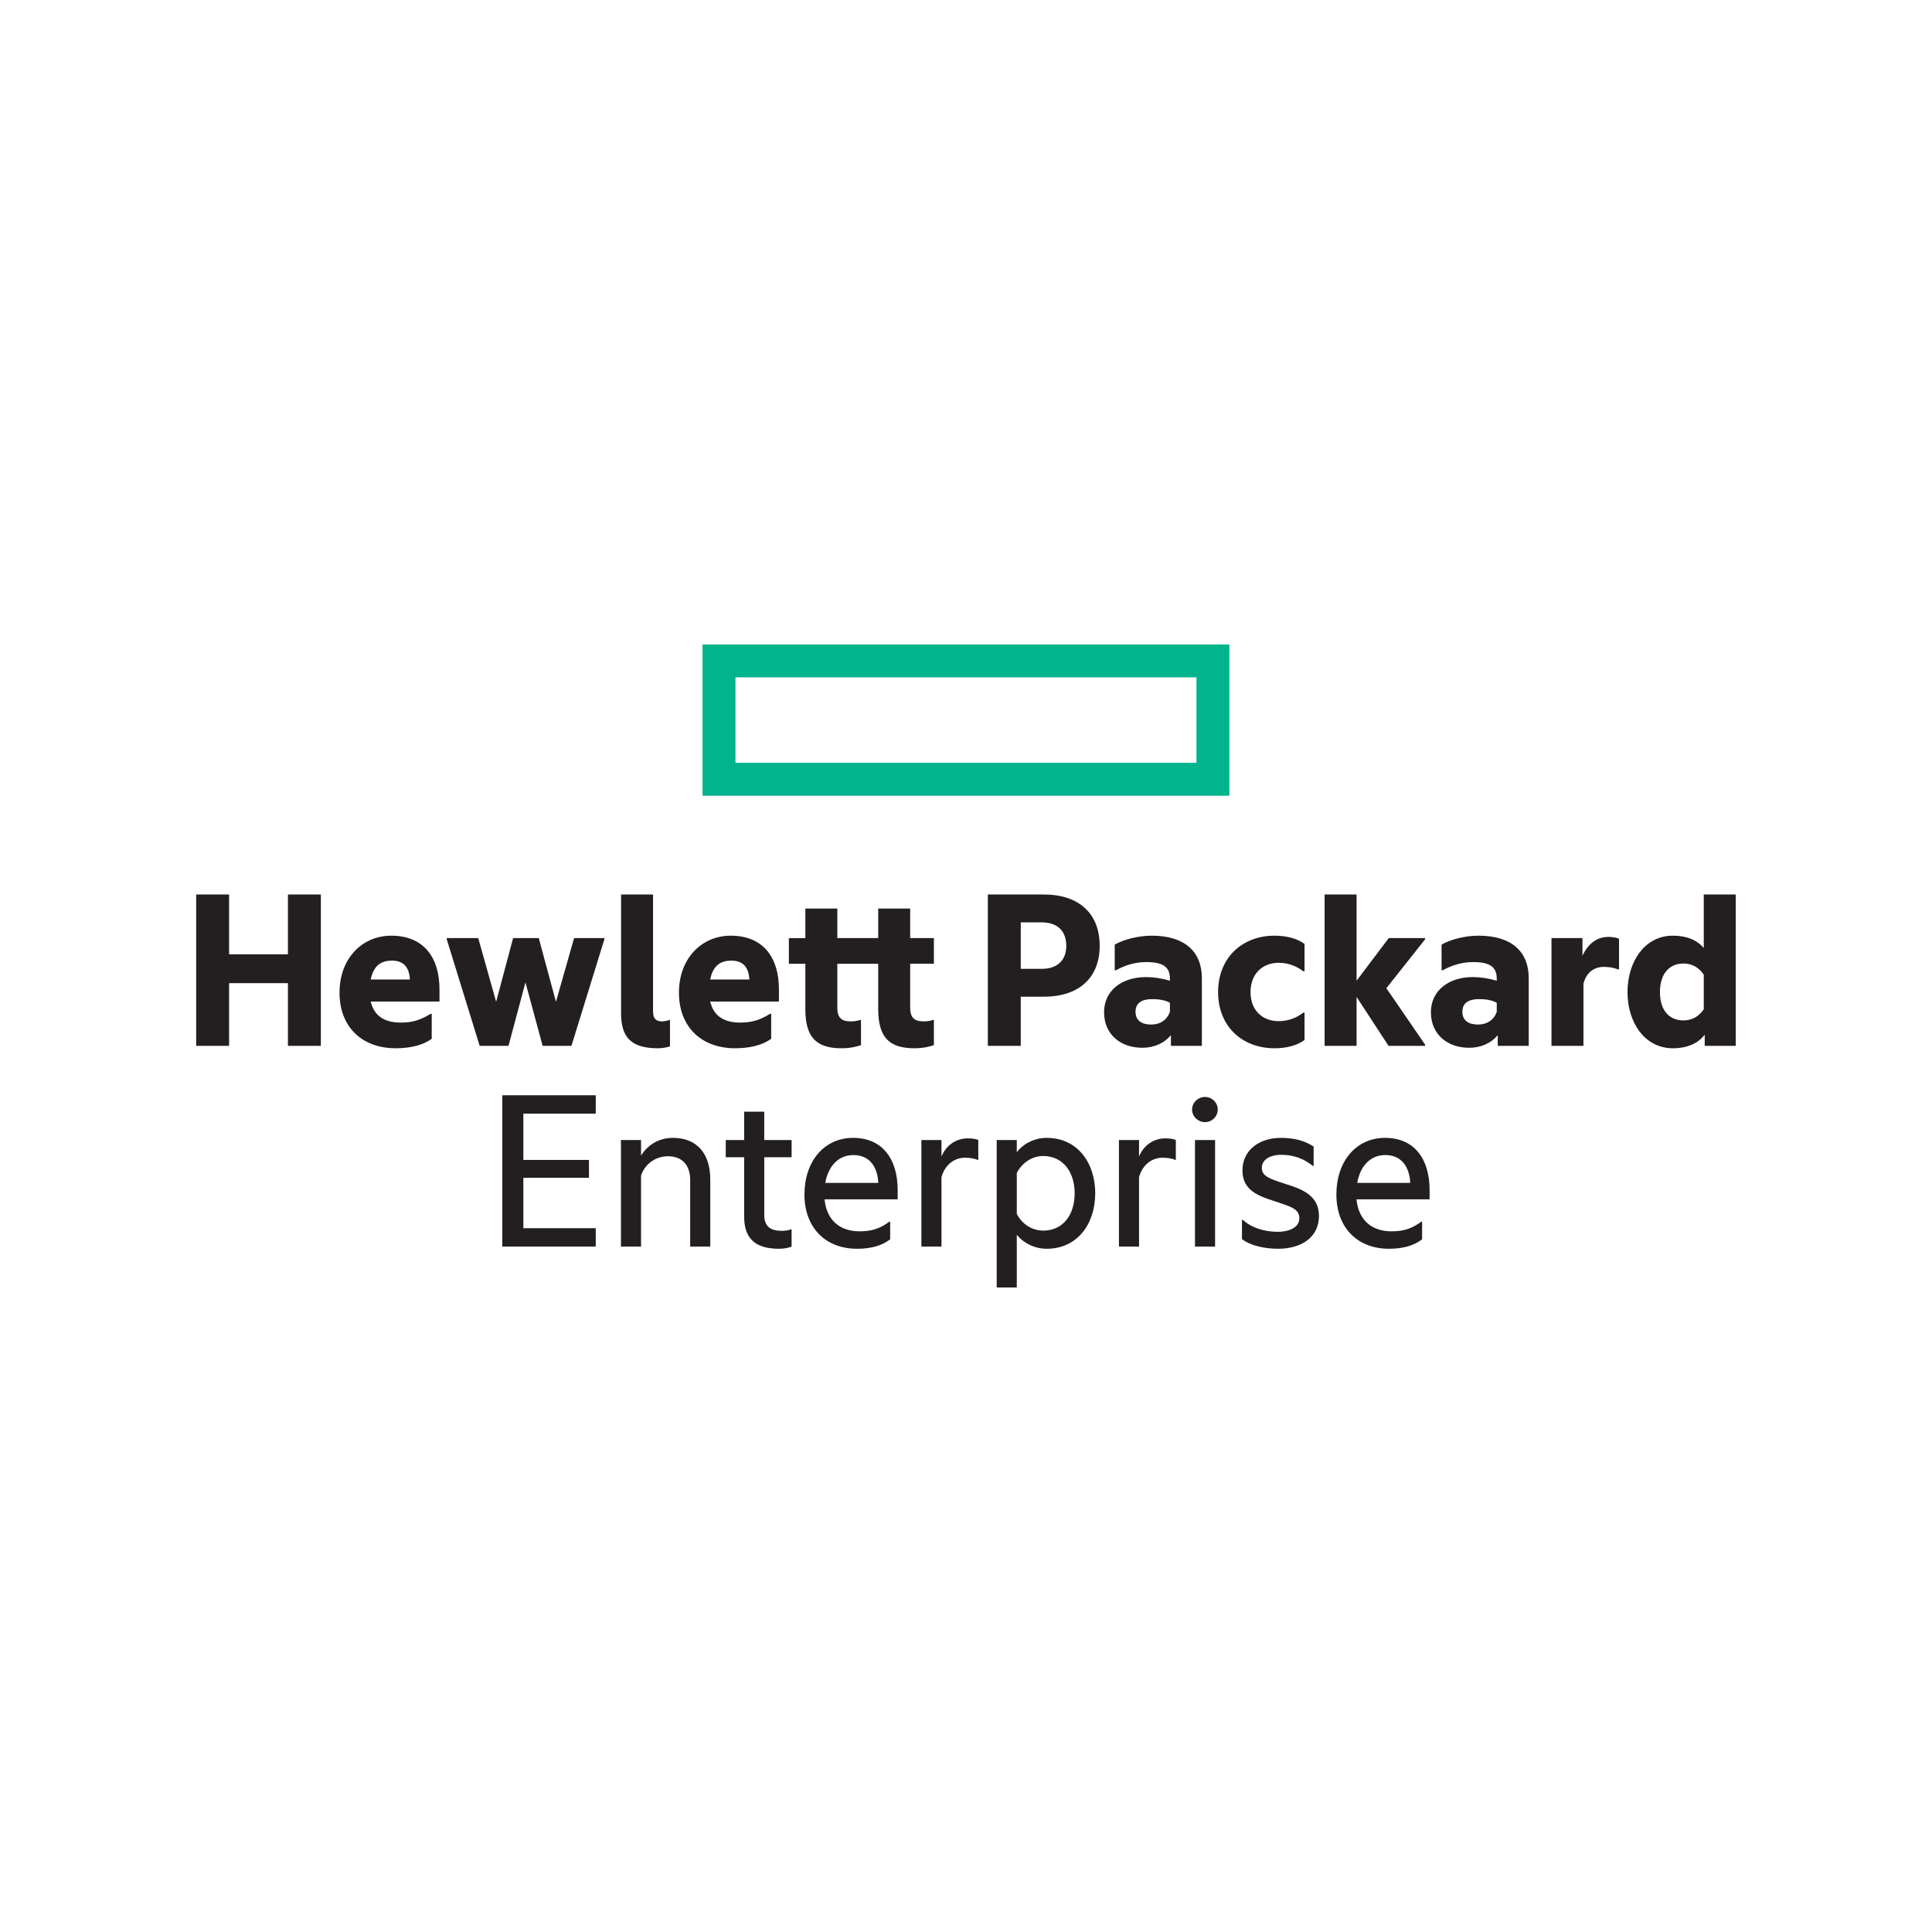 <svg xmlns="http://www.w3.org/2000/svg" xmlns:xlink="http://www.w3.org/1999/xlink" id="Layer_1" width="175.75" height="175.75" x="0" y="0" enable-background="new 0 0 175.75 175.75" version="1.1" viewBox="0 0 175.75 175.75" xml:space="preserve"><switch><g><g id="Light" display="none"><path fill="#00B48D" d="M66.851,61.616h41.934v7.775H66.851V61.616z M63.855,72.386h47.924V58.63H63.855V72.386 z" display="inline"/><g display="inline"><defs><rect id="SVGID_1_" width="139.936" height="58.49" x="17.907" y="58.631"/></defs><clipPath id="SVGID_2_"><use overflow="visible" xlink:href="#SVGID_1_"/></clipPath><path fill="#FFF" d="M20.788,95.138h-2.995V81.372h2.995v5.44h5.352v-5.44h2.995v13.766H26.14 v-5.704h-5.352V95.138z M35.94,95.357c-3.04,0-5.109-1.916-5.109-5.064c0-3.063,2.025-5.177,4.712-5.177 c2.929,0,4.383,1.961,4.383,4.891v1.1h-6.255c0.353,1.521,1.542,1.916,2.732,1.916c1.034,0,1.783-0.22,2.709-0.793h0.109v2.27 C38.429,95.071,37.307,95.357,35.94,95.357 M33.671,89.103h3.569c-0.067-1.013-0.484-1.718-1.652-1.718 C34.707,87.385,33.936,87.759,33.671,89.103 M47.746,89.368l-1.541,5.77h-2.622l-2.995-9.691v-0.109h2.863l1.63,5.792 l1.542-5.792h2.335l1.564,5.792l1.651-5.792h2.753v0.109l-2.995,9.691H49.31L47.746,89.368z M59.793,95.357 c-2.379,0-3.348-0.946-3.348-3.172V81.372h2.908v10.615c0,0.685,0.264,0.927,0.837,0.927c0.198,0,0.484-0.066,0.66-0.134h0.044 v2.401C60.652,95.27,60.233,95.357,59.793,95.357 M66.819,95.357c-3.04,0-5.11-1.916-5.11-5.064 c0-3.063,2.026-5.177,4.713-5.177c2.929,0,4.383,1.961,4.383,4.891v1.1H64.55c0.353,1.521,1.542,1.916,2.731,1.916 c1.035,0,1.784-0.22,2.709-0.793h0.11v2.27C69.308,95.071,68.185,95.357,66.819,95.357 M64.55,89.103h3.568 c-0.066-1.013-0.484-1.718-1.652-1.718C65.585,87.385,64.814,87.759,64.55,89.103 M82.743,85.337h2.158v2.334h-2.158v3.986 c0,0.859,0.33,1.257,1.21,1.257c0.243,0,0.552-0.022,0.882-0.134h0.066v2.291c-0.374,0.132-0.948,0.286-1.784,0.286 c-2.357,0-3.282-1.079-3.282-3.567v-4.119h-3.721v3.986c0,0.859,0.329,1.257,1.21,1.257c0.243,0,0.551-0.022,0.881-0.134h0.067 v2.291c-0.375,0.132-0.948,0.286-1.785,0.286c-2.356,0-3.281-1.079-3.281-3.567v-4.119h-1.498v-2.334h1.498v-2.688h2.908v2.688 h3.721v-2.688h2.908V85.337z M99.983,86.042c0,2.995-2.004,4.625-5.043,4.625h-2.137v4.471h-2.995V81.372h5.132 C97.979,81.372,99.983,83.002,99.983,86.042 M94.697,88.135c1.52,0,2.247-0.859,2.247-2.093c0-1.278-0.727-2.138-2.247-2.138 h-1.894v4.23H94.697z M106.459,94.169c-0.639,0.77-1.585,1.145-2.599,1.145c-1.916,0-3.48-1.166-3.48-3.236 c0-1.917,1.564-3.194,3.81-3.194c0.705,0,1.431,0.11,2.18,0.331v-0.177c0-1.058-0.594-1.52-2.158-1.52 c-0.991,0-1.938,0.286-2.753,0.748h-0.11v-2.334c0.749-0.441,2.07-0.815,3.369-0.815c2.952,0,4.559,1.409,4.559,3.877v6.145 h-2.818V94.169z M106.371,92.054v-0.837c-0.44-0.242-1.013-0.33-1.607-0.33c-0.947,0-1.52,0.352-1.52,1.145 c0,0.816,0.573,1.168,1.431,1.168C105.489,93.199,106.106,92.78,106.371,92.054 M110.754,90.249c0-3.15,2.223-5.133,5.131-5.133 c1.035,0,2.005,0.221,2.732,0.748v2.49h-0.111c-0.638-0.484-1.387-0.771-2.247-0.771c-1.453,0-2.554,0.991-2.554,2.666 c0,1.673,1.101,2.643,2.554,2.643c0.86,0,1.609-0.287,2.247-0.771h0.111v2.488c-0.727,0.529-1.697,0.749-2.732,0.749 C112.978,95.357,110.754,93.397,110.754,90.249 M123.353,90.688v4.449h-2.908V81.372h2.908v7.842l2.928-3.877h3.306v0.109 l-3.524,4.449l3.524,5.133v0.109h-3.326L123.353,90.688z M136.192,94.169c-0.64,0.77-1.586,1.145-2.599,1.145 c-1.916,0-3.48-1.166-3.48-3.236c0-1.917,1.564-3.194,3.811-3.194c0.705,0,1.432,0.11,2.18,0.331v-0.177 c0-1.058-0.594-1.52-2.158-1.52c-0.99,0-1.938,0.286-2.753,0.748h-0.11v-2.334c0.75-0.441,2.07-0.815,3.371-0.815 c2.95,0,4.559,1.409,4.559,3.877v6.145h-2.819V94.169z M136.104,92.054v-0.837c-0.439-0.242-1.012-0.33-1.607-0.33 c-0.947,0-1.52,0.352-1.52,1.145c0,0.816,0.572,1.168,1.432,1.168C135.224,93.199,135.84,92.78,136.104,92.054 M143.901,86.922 c0.528-1.079,1.299-1.695,2.378-1.695c0.396,0,0.793,0.087,0.947,0.176v2.775h-0.109c-0.332-0.132-0.727-0.221-1.279-0.221 c-0.901,0-1.606,0.528-1.849,1.543v5.638h-2.907v-9.801h2.819V86.922z M155.023,94.125c-0.617,0.793-1.585,1.232-2.908,1.232 c-2.51,0-4.117-2.291-4.117-5.108c0-2.82,1.607-5.133,4.117-5.133c1.278,0,2.204,0.396,2.82,1.123v-4.867h2.908v13.766h-2.82 V94.125z M154.936,91.813v-3.149c-0.485-0.706-1.123-1.015-1.85-1.015c-1.278,0-2.137,0.926-2.137,2.601 c0,1.673,0.858,2.576,2.137,2.576C153.813,92.825,154.45,92.517,154.936,91.813 M45.64,99.633h8.502v1.674h-6.585v4.207h5.969 v1.63h-5.969v4.581h6.585v1.673H45.64V99.633z M61.167,103.509c2.181,0,3.391,1.432,3.391,3.788v6.101h-1.827v-6.056 c0-1.255-0.639-2.159-2.026-2.159c-1.145,0-2.114,0.728-2.445,1.762v6.453h-1.828v-9.689h1.828v1.408 C58.833,104.214,59.801,103.509,61.167,103.509 M69.471,103.708h2.488v1.563h-2.488v5.219c0,1.102,0.572,1.477,1.607,1.477 c0.287,0,0.594-0.044,0.815-0.132h0.066v1.563c-0.264,0.111-0.638,0.199-1.145,0.199c-2.269,0-3.171-1.036-3.171-2.93v-5.396 h-1.674v-1.563h1.674v-2.578h1.828V103.708z M77.906,113.597c-2.841,0-4.779-1.895-4.779-4.934s1.805-5.154,4.426-5.154 c2.665,0,4.053,1.916,4.053,4.758v0.836h-6.651c0.197,1.961,1.453,2.908,3.193,2.908c1.08,0,1.85-0.243,2.709-0.881h0.067v1.607 C80.131,113.354,79.095,113.597,77.906,113.597 M75.021,107.605h4.823c-0.066-1.432-0.77-2.533-2.269-2.533 C76.188,105.072,75.285,106.107,75.021,107.605 M85.593,105.205c0.418-1.035,1.343-1.652,2.4-1.652 c0.419,0,0.793,0.067,0.947,0.155v1.806h-0.066c-0.263-0.132-0.705-0.198-1.145-0.198c-0.991,0-1.828,0.66-2.136,1.763v6.319 h-1.828v-9.689h1.828V105.205z M95.151,103.509c2.885,0,4.427,2.356,4.427,5.044c0,2.687-1.542,5.044-4.427,5.044 c-1.189,0-2.202-0.617-2.709-1.278v4.802h-1.828v-13.412h1.828v1.101C92.949,104.126,93.962,103.509,95.151,103.509 M94.843,111.945c1.806,0,2.863-1.433,2.863-3.393c0-1.938-1.057-3.392-2.863-3.392c-0.992,0-1.916,0.595-2.401,1.542v3.722 C92.927,111.373,93.852,111.945,94.843,111.945 M103.565,105.205c0.418-1.035,1.343-1.652,2.401-1.652 c0.418,0,0.792,0.067,0.946,0.155v1.806h-0.066c-0.264-0.132-0.705-0.198-1.145-0.198c-0.991,0-1.828,0.66-2.136,1.763v6.319 h-1.829v-9.689h1.829V105.205z M109.556,99.787c0.639,0,1.168,0.507,1.168,1.145c0,0.639-0.529,1.146-1.168,1.146 c-0.617,0-1.167-0.508-1.167-1.146C108.388,100.294,108.938,99.787,109.556,99.787 M108.652,103.708h1.828v9.69h-1.828V103.708z M117,107.737c1.387,0.441,2.93,1.014,2.93,2.864c0,1.981-1.631,2.995-3.722,2.995c-1.278,0-2.555-0.309-3.282-0.881v-1.741 h0.088c0.815,0.75,2.026,1.08,3.171,1.08c1.036,0,1.961-0.397,1.961-1.234c0-0.858-0.771-1.057-2.291-1.563 c-1.365-0.441-2.885-0.948-2.885-2.776c0-1.872,1.542-2.973,3.502-2.973c1.146,0,2.16,0.243,2.973,0.793v1.763h-0.065 c-0.793-0.64-1.717-1.014-2.862-1.014c-1.147,0-1.785,0.507-1.785,1.188C114.731,107.011,115.437,107.23,117,107.737 M126.295,113.597c-2.842,0-4.779-1.895-4.779-4.934s1.806-5.154,4.427-5.154c2.665,0,4.051,1.916,4.051,4.758v0.836h-6.651 c0.199,1.961,1.455,2.908,3.195,2.908c1.079,0,1.85-0.243,2.709-0.881h0.066v1.607 C128.52,113.354,127.484,113.597,126.295,113.597 M123.409,107.605h4.824c-0.067-1.432-0.771-2.533-2.269-2.533 C124.578,105.072,123.674,106.107,123.409,107.605" clip-path="url(#SVGID_2_)"/></g></g><rect id="outline" width="175.75" height="175.75" fill="none"/><g id="Dark"><path fill="#00B48D" d="M66.904,61.616h41.934v7.776H66.904V61.616z M63.908,72.386h47.924V58.63H63.908V72.386z"/><g><defs><rect id="SVGID_3_" width="140.043" height="58.49" x="17.854" y="58.631"/></defs><clipPath id="SVGID_4_"><use overflow="visible" xlink:href="#SVGID_3_"/></clipPath><path fill="#231F20" d="M20.84,95.138h-2.994V81.372h2.994v5.441h5.353v-5.441h2.995v13.766h-2.995 v-5.704H20.84V95.138z M35.993,95.358c-3.04,0-5.108-1.916-5.108-5.065c0-3.062,2.024-5.176,4.711-5.176 c2.93,0,4.384,1.96,4.384,4.89v1.1h-6.255c0.353,1.52,1.541,1.916,2.731,1.916c1.034,0,1.783-0.22,2.709-0.793h0.109v2.269 C38.482,95.072,37.359,95.358,35.993,95.358 M33.725,89.103h3.568c-0.066-1.013-0.484-1.718-1.652-1.718 C34.76,87.385,33.988,87.759,33.725,89.103 M47.799,89.368l-1.541,5.77h-2.623l-2.994-9.691v-0.11h2.863l1.629,5.792 l1.543-5.792h2.334l1.564,5.792l1.65-5.792h2.754v0.11l-2.995,9.691h-2.621L47.799,89.368z M59.846,95.358 c-2.379,0-3.348-0.947-3.348-3.172V81.372h2.908v10.616c0,0.684,0.264,0.926,0.837,0.926c0.198,0,0.483-0.066,0.66-0.133h0.044 v2.401C60.705,95.27,60.286,95.358,59.846,95.358 M66.872,95.358c-3.04,0-5.11-1.916-5.11-5.065 c0-3.062,2.026-5.176,4.713-5.176c2.93,0,4.384,1.96,4.384,4.89v1.1h-6.255c0.353,1.52,1.542,1.916,2.73,1.916 c1.035,0,1.784-0.22,2.709-0.793h0.11v2.269C69.36,95.072,68.237,95.358,66.872,95.358 M64.604,89.103h3.568 c-0.066-1.013-0.484-1.718-1.652-1.718C65.639,87.385,64.867,87.759,64.604,89.103 M82.797,85.337h2.157v2.334h-2.157v3.987 c0,0.859,0.33,1.256,1.209,1.256c0.243,0,0.553-0.022,0.883-0.133h0.065v2.291c-0.374,0.131-0.948,0.286-1.784,0.286 c-2.356,0-3.281-1.079-3.281-3.568v-4.119h-3.721v3.987c0,0.859,0.328,1.256,1.209,1.256c0.243,0,0.551-0.022,0.881-0.133h0.067 v2.291c-0.375,0.131-0.948,0.286-1.785,0.286c-2.356,0-3.28-1.079-3.28-3.568v-4.119h-1.498v-2.334h1.498V82.65h2.908v2.687 h3.721V82.65h2.908V85.337z M100.036,86.042c0,2.995-2.004,4.625-5.043,4.625h-2.137v4.471h-2.995V81.372h5.132 C98.032,81.372,100.036,83.002,100.036,86.042 M94.75,88.135c1.521,0,2.247-0.859,2.247-2.093c0-1.278-0.727-2.137-2.247-2.137 h-1.894v4.23H94.75z M106.512,94.169c-0.639,0.77-1.584,1.145-2.599,1.145c-1.916,0-3.479-1.166-3.479-3.237 c0-1.917,1.563-3.194,3.81-3.194c0.705,0,1.431,0.11,2.181,0.331v-0.177c0-1.057-0.595-1.519-2.158-1.519 c-0.991,0-1.938,0.286-2.754,0.748h-0.109v-2.334c0.749-0.441,2.07-0.815,3.369-0.815c2.951,0,4.559,1.409,4.559,3.876v6.145 h-2.818V94.169z M106.424,92.054v-0.837c-0.44-0.242-1.014-0.33-1.607-0.33c-0.947,0-1.52,0.352-1.52,1.145 c0,0.816,0.572,1.168,1.43,1.168C105.543,93.2,106.159,92.781,106.424,92.054 M110.807,90.249c0-3.15,2.224-5.132,5.132-5.132 c1.034,0,2.005,0.22,2.731,0.748v2.49h-0.111c-0.637-0.485-1.387-0.772-2.246-0.772c-1.453,0-2.555,0.992-2.555,2.666 c0,1.673,1.102,2.643,2.555,2.643c0.859,0,1.609-0.287,2.246-0.772h0.111v2.489c-0.727,0.529-1.697,0.749-2.731,0.749 C113.03,95.358,110.807,93.398,110.807,90.249 M123.405,90.689v4.449h-2.908V81.372h2.908v7.842l2.928-3.877h3.306v0.11 l-3.524,4.449l3.524,5.133v0.109h-3.326L123.405,90.689z M136.245,94.169c-0.639,0.77-1.586,1.145-2.599,1.145 c-1.916,0-3.48-1.166-3.48-3.237c0-1.917,1.564-3.194,3.811-3.194c0.705,0,1.432,0.11,2.18,0.331v-0.177 c0-1.057-0.594-1.519-2.158-1.519c-0.99,0-1.938,0.286-2.753,0.748h-0.11v-2.334c0.75-0.441,2.07-0.815,3.371-0.815 c2.95,0,4.559,1.409,4.559,3.876v6.145h-2.819V94.169z M136.156,92.054v-0.837c-0.439-0.242-1.012-0.33-1.607-0.33 c-0.947,0-1.52,0.352-1.52,1.145c0,0.816,0.572,1.168,1.432,1.168C135.276,93.2,135.893,92.781,136.156,92.054 M143.954,86.922 c0.528-1.079,1.3-1.695,2.378-1.695c0.397,0,0.793,0.087,0.947,0.176v2.775h-0.109c-0.332-0.132-0.727-0.221-1.279-0.221 c-0.901,0-1.606,0.529-1.848,1.543v5.638h-2.908v-9.801h2.819V86.922z M155.076,94.125c-0.615,0.793-1.585,1.233-2.908,1.233 c-2.51,0-4.117-2.291-4.117-5.109c0-2.82,1.607-5.132,4.117-5.132c1.278,0,2.204,0.396,2.82,1.123v-4.868h2.908v13.766h-2.82 V94.125z M154.988,91.813v-3.15c-0.484-0.706-1.123-1.014-1.85-1.014c-1.278,0-2.137,0.926-2.137,2.6 c0,1.673,0.858,2.577,2.137,2.577C153.865,92.826,154.504,92.517,154.988,91.813 M45.692,99.633h8.502v1.674h-6.585v4.207h5.969 v1.63h-5.969v4.581h6.585v1.673h-8.502V99.633z M61.221,103.509c2.181,0,3.391,1.432,3.391,3.788v6.101h-1.827v-6.056 c0-1.255-0.639-2.159-2.026-2.159c-1.145,0-2.113,0.727-2.444,1.762v6.453h-1.828v-9.69h1.828v1.409 C58.887,104.214,59.854,103.509,61.221,103.509 M69.524,103.708h2.487v1.564h-2.487v5.219c0,1.101,0.571,1.476,1.606,1.476 c0.287,0,0.596-0.044,0.816-0.132h0.064v1.563c-0.264,0.111-0.638,0.199-1.145,0.199c-2.27,0-3.171-1.036-3.171-2.93v-5.395 h-1.674v-1.564h1.674v-2.578h1.828V103.708z M77.959,113.597c-2.841,0-4.779-1.895-4.779-4.934s1.806-5.154,4.427-5.154 c2.665,0,4.053,1.916,4.053,4.758v0.836h-6.651c0.197,1.961,1.453,2.908,3.193,2.908c1.08,0,1.85-0.243,2.709-0.881h0.066v1.608 C80.184,113.354,79.148,113.597,77.959,113.597 M75.074,107.606h4.823c-0.066-1.432-0.771-2.533-2.269-2.533 C76.241,105.073,75.338,106.108,75.074,107.606 M85.646,105.205c0.418-1.035,1.343-1.652,2.4-1.652 c0.418,0,0.793,0.067,0.946,0.155v1.806h-0.065c-0.264-0.132-0.705-0.198-1.146-0.198c-0.991,0-1.828,0.66-2.136,1.762v6.32 h-1.828v-9.69h1.828V105.205z M95.204,103.509c2.886,0,4.427,2.357,4.427,5.044s-1.541,5.044-4.427,5.044 c-1.188,0-2.202-0.617-2.709-1.278v4.801h-1.827v-13.412h1.827v1.101C93.002,104.126,94.016,103.509,95.204,103.509 M94.896,111.946c1.806,0,2.863-1.433,2.863-3.393c0-1.938-1.058-3.392-2.863-3.392c-0.992,0-1.916,0.595-2.401,1.542v3.722 C92.98,111.373,93.904,111.946,94.896,111.946 M103.618,105.205c0.418-1.035,1.343-1.652,2.401-1.652 c0.418,0,0.791,0.067,0.945,0.155v1.806h-0.065c-0.265-0.132-0.705-0.198-1.146-0.198c-0.99,0-1.828,0.66-2.136,1.762v6.32 h-1.829v-9.69h1.829V105.205z M109.608,99.787c0.639,0,1.168,0.507,1.168,1.145c0,0.639-0.529,1.146-1.168,1.146 c-0.617,0-1.167-0.507-1.167-1.146C108.441,100.294,108.991,99.787,109.608,99.787 M108.705,103.708h1.828v9.691h-1.828V103.708 z M117.053,107.738c1.388,0.441,2.93,1.013,2.93,2.864c0,1.981-1.631,2.995-3.723,2.995c-1.277,0-2.555-0.309-3.281-0.881 v-1.741h0.088c0.814,0.75,2.025,1.08,3.171,1.08c1.036,0,1.961-0.397,1.961-1.234c0-0.859-0.771-1.057-2.291-1.563 c-1.364-0.441-2.885-0.948-2.885-2.776c0-1.872,1.542-2.973,3.502-2.973c1.146,0,2.159,0.243,2.973,0.793v1.763h-0.065 c-0.793-0.64-1.717-1.014-2.862-1.014c-1.147,0-1.785,0.507-1.785,1.189C114.784,107.011,115.489,107.231,117.053,107.738 M126.348,113.597c-2.842,0-4.779-1.895-4.779-4.934s1.806-5.154,4.427-5.154c2.665,0,4.052,1.916,4.052,4.758v0.836h-6.651 c0.198,1.961,1.454,2.908,3.194,2.908c1.08,0,1.85-0.243,2.709-0.881h0.066v1.608 C128.572,113.354,127.537,113.597,126.348,113.597 M123.463,107.606h4.823c-0.067-1.432-0.771-2.533-2.269-2.533 C124.631,105.073,123.727,106.108,123.463,107.606" clip-path="url(#SVGID_4_)"/></g></g></g></switch></svg>